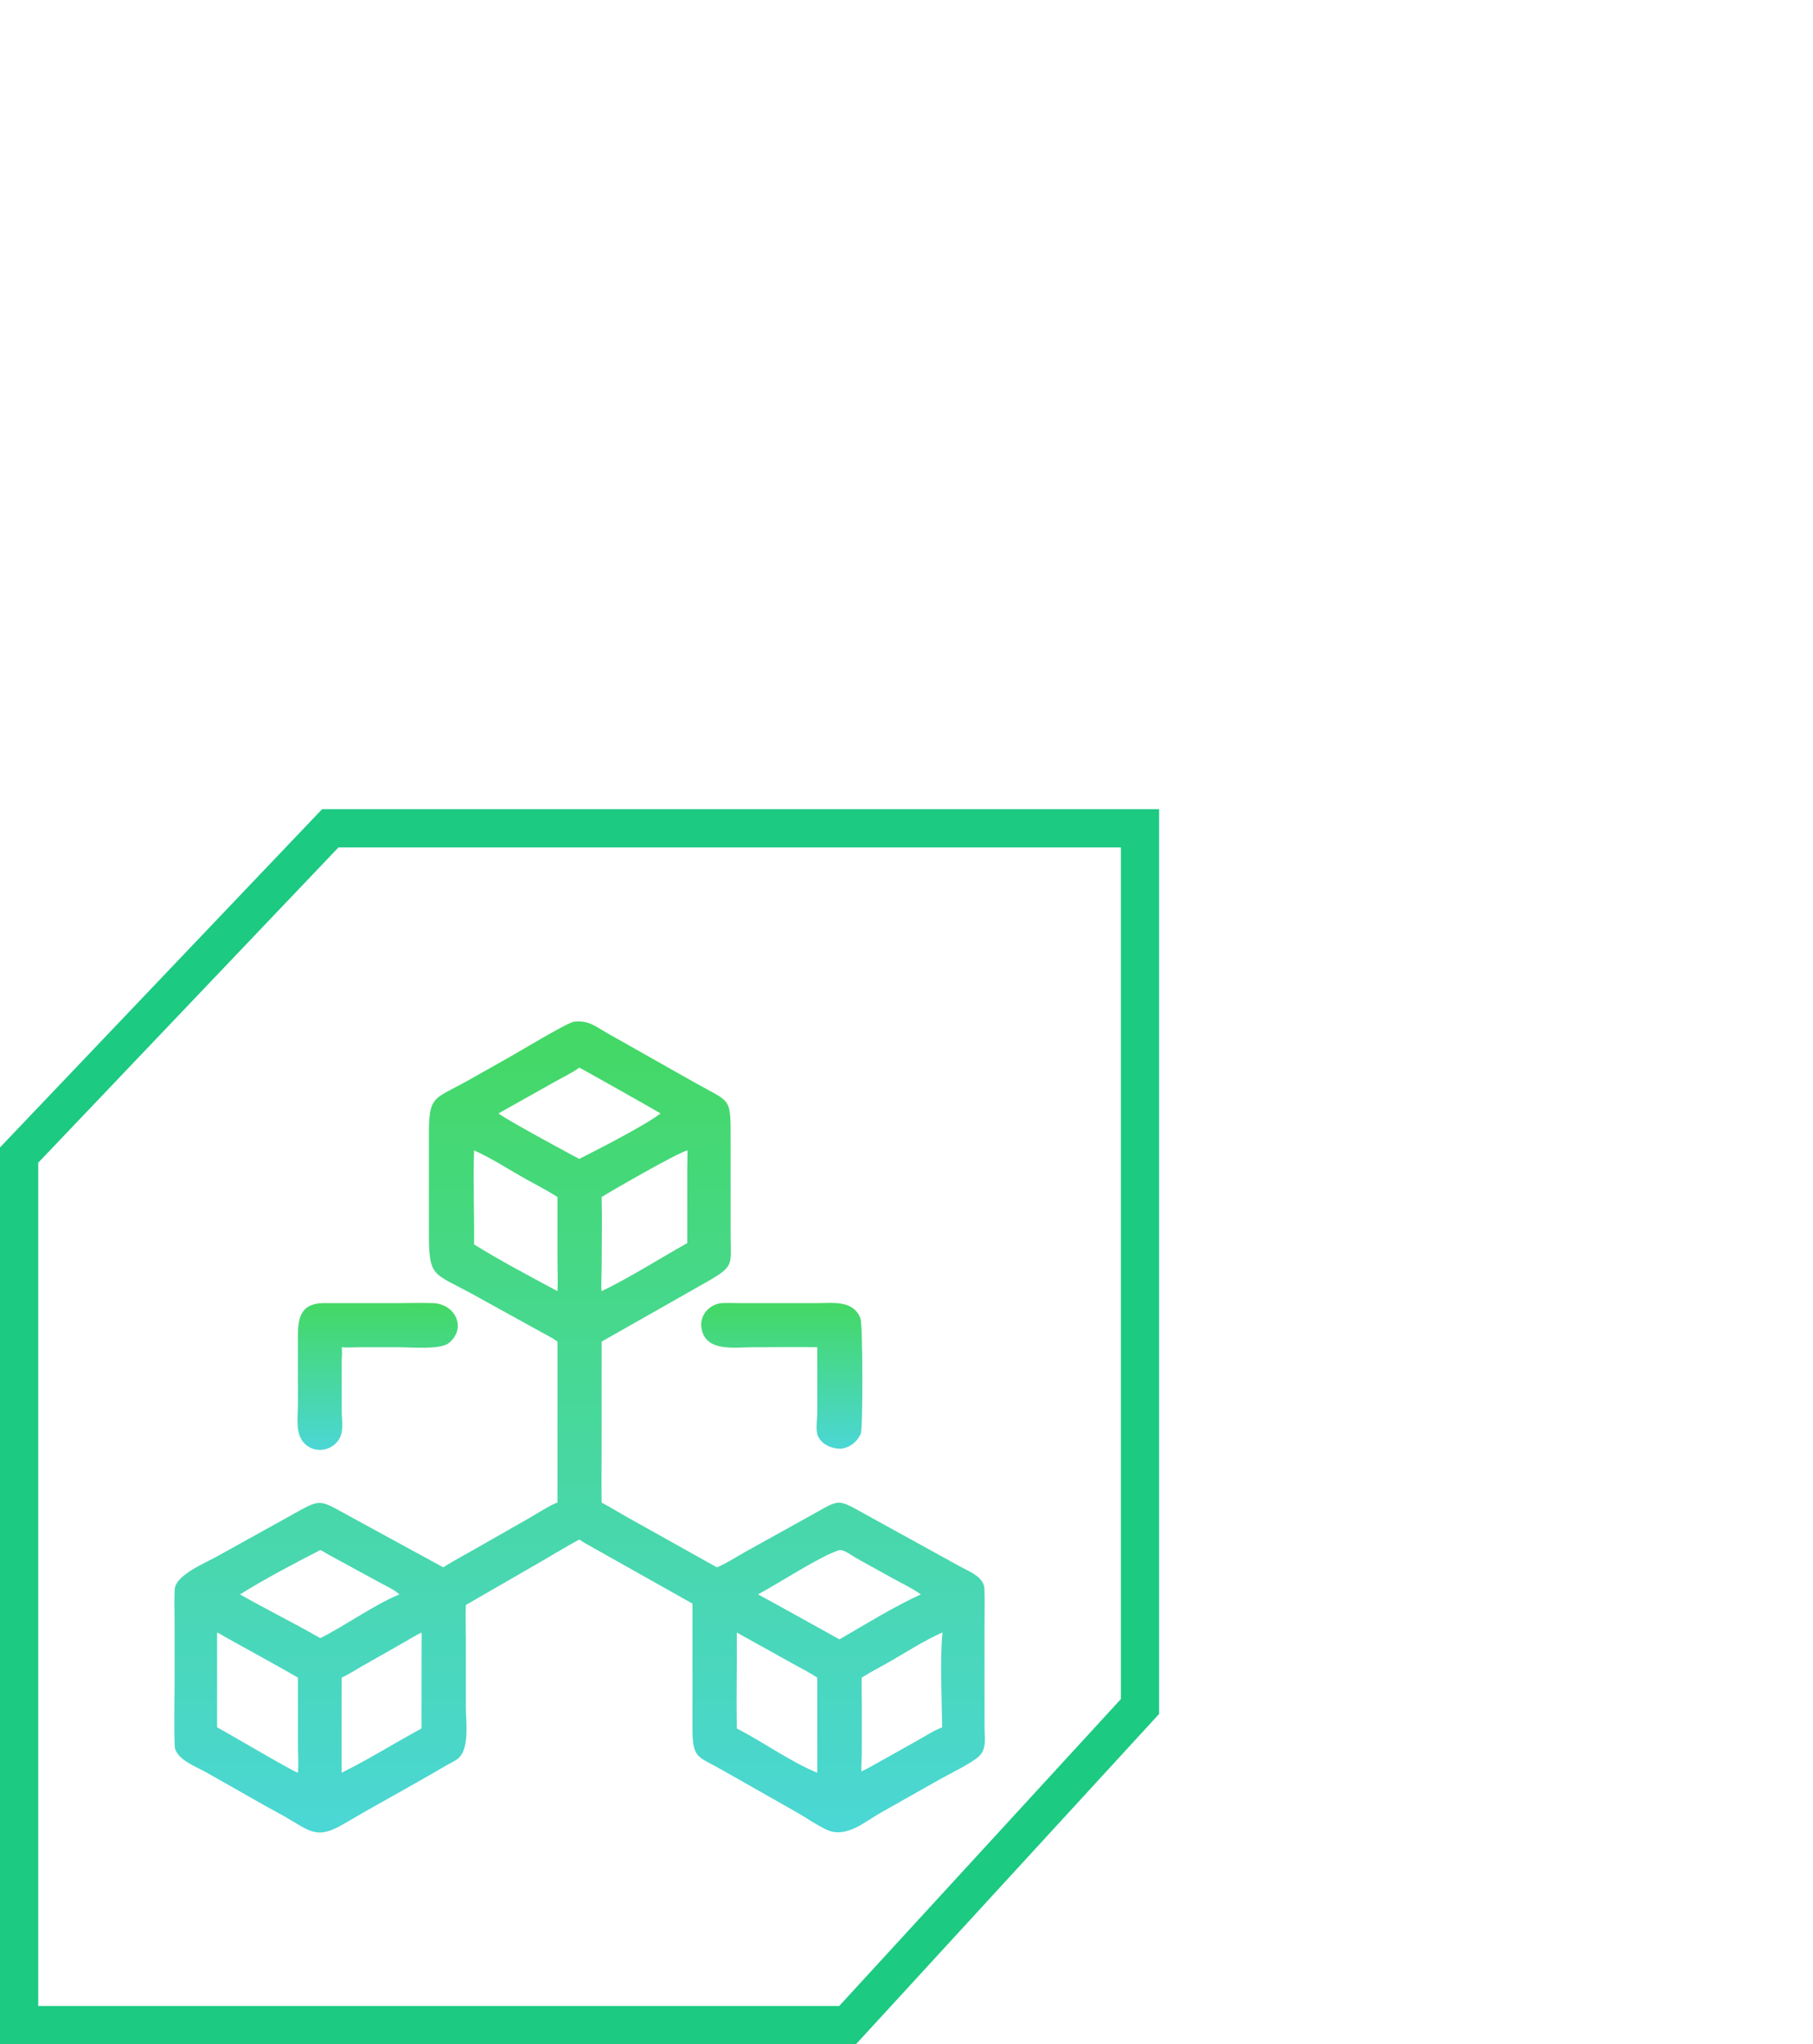 <svg width="4744" height="5348" viewBox="0 0 4744 5348" fill="none" xmlns="http://www.w3.org/2000/svg">
<path d="M50 3021.88L864.178 2167H2983V4464.5L2217.87 5298H50V3021.88Z" stroke="#1CCA82" stroke-width="100"/>
<path d="M841.946 3409.25L1037.16 3409.24C1069.06 3409.23 1101.31 3408.07 1133.16 3409.18C1191.83 3411.21 1221.77 3474.96 1174.57 3513.47C1152.32 3531.62 1076.06 3524.61 1043.61 3524.59L942.267 3524.61C926.393 3524.64 909.913 3526.13 894.144 3524.61C895.133 3535.16 895.343 3544.79 894.144 3555.36L894.149 3690.15C894.212 3717.8 901.89 3748.92 882.517 3771.89C861.177 3797.17 823.287 3800.88 798.581 3778.17C771.5 3753.27 779.512 3708.41 779.526 3675.27L779.477 3498.83C779.313 3451.62 784.696 3411.86 841.946 3409.25Z" fill="url(#paint0_linear_1_19)"/>
<path d="M1887.01 3409.25C1904.26 3408.28 1921.78 3409.2 1939.06 3409.23L2137.83 3409.21C2179.26 3409.05 2232.7 3400.8 2251.54 3448.95C2257.71 3464.73 2258.12 3739.34 2252.39 3751.1C2242.24 3771.89 2227.5 3784.65 2204.2 3789.68C2177.86 3792.55 2142.16 3776.73 2137.63 3747.75C2135.19 3732.13 2138.57 3708.91 2138.59 3692.14L2138.62 3524.61C2081.85 3523.86 2024.98 3524.63 1968.2 3524.65C1921.84 3524.66 1844.94 3537.86 1835.35 3473.62C1830.53 3441.25 1855.49 3412.93 1887.01 3409.25Z" fill="url(#paint1_linear_1_19)"/>
<path d="M1502.35 2672.83C1541.25 2668.87 1557.66 2685.19 1590.16 2703.53L1820.29 2833.54C1913.45 2885.82 1911.86 2869.25 1911.82 2981.19L1911.86 3228.58C1911.9 3310.05 1923.31 3311.63 1847.85 3354.63L1574.32 3509.79L1574.32 3782.97C1574.32 3832.27 1573.42 3881.73 1574.32 3931.02C1598.05 3943.53 1620.8 3957.91 1644.27 3970.92L1875.83 4100.37C1899.13 4091.04 1925.19 4074.02 1947.3 4061.52L2109.09 3971.72C2204.1 3919.87 2183.64 3917.46 2274.29 3967.16L2511.22 4097.69C2535.56 4111.36 2575.17 4124.72 2576.08 4158.07C2576.9 4188.5 2576.19 4219.15 2576.19 4249.6L2576.24 4520.45C2576.25 4545.45 2582.13 4573.79 2563.11 4593.45C2546.11 4611.02 2485.5 4640.31 2460.47 4654.36L2305.23 4741.98C2263.54 4765.48 2215.36 4809.22 2165.44 4787.97C2143 4778.41 2109.11 4755.19 2086.41 4742.28L1891.24 4631.48C1823.9 4592.75 1811.93 4603.06 1811.9 4517.7L1811.94 4195.28L1528.7 4036.01L1515.82 4027.62C1482.17 4045.81 1449.22 4066.01 1416.1 4085.19L1218.99 4198.92C1217.76 4228.48 1218.97 4258.51 1218.99 4288.13L1219.03 4467.35C1219.03 4503.72 1230.09 4578.12 1196.34 4602.35C1188.3 4608.12 1178.66 4612.6 1170.05 4617.48L1122.87 4644.71C1048.95 4687.31 973.78 4727.86 900.318 4771.18C829.049 4813.2 813.701 4792.22 743.301 4751.35C727.924 4742.42 712.066 4734.42 696.563 4725.74L538.503 4636.16C513.767 4622.28 467.988 4605.54 458.292 4575.83C454.549 4564.35 456.87 4419.9 456.864 4396.34L456.821 4239.54C456.819 4212.57 455.616 4184.94 457.175 4158.03C459.354 4120.39 537.137 4089.19 570.54 4070.39L746.353 3972.85C849.416 3916.12 825.1 3918.87 936.628 3978.64L1159.82 4100.37C1188.12 4082.57 1217.61 4066.89 1246.63 4050.33L1386 3970.8C1401.24 3962.23 1445.6 3934.02 1458.7 3931.02V3509.79L1453.16 3506C1443.25 3499.17 1432.33 3493.93 1421.83 3488.07L1230.37 3382.39C1130.21 3328.34 1122.27 3341.34 1122.28 3220.51L1122.25 2973.33C1122.19 2864.56 1132.13 2878.43 1224.42 2826.84L1335.3 2764.35C1361.37 2749.69 1485.57 2674.63 1502.35 2672.83ZM1798.3 3009.7C1770.91 3017.13 1607.63 3110.9 1574.32 3131.73C1575.92 3193.57 1574.32 3255.91 1574.35 3317.81C1574.35 3331.35 1572.26 3366.72 1574.32 3377.9C1648.95 3341.79 1725.72 3292.99 1798.3 3252.07L1798.27 3057.95C1798.27 3052.85 1799.33 3010.34 1798.79 3009.59L1798.3 3009.7ZM1240.51 3009.7C1237.73 3090.38 1241.43 3174.29 1240.51 3255.52C1308.33 3298.09 1388.19 3339.66 1458.7 3377.9C1460.12 3351.26 1458.68 3323.94 1458.67 3297.22L1458.7 3131.73C1428.49 3112.06 1395.83 3096.08 1364.58 3078.15C1327.26 3056.75 1279.59 3026.68 1240.51 3009.7ZM567.994 4270.96V4518.88C594.405 4532.86 770.538 4636.89 779.572 4637.74C781.722 4614.98 779.545 4584.5 779.555 4560.89L779.572 4388.89C729.979 4360.18 679.633 4332.79 629.523 4305L588.558 4282.22C582.028 4278.56 574.963 4273.58 567.994 4270.96ZM1927.91 4270.96C1928.7 4354.61 1926.58 4438.35 1927.91 4521.99C1995.14 4556.02 2071.25 4610.94 2138.62 4637.74V4388.89C2117.7 4375.26 2095.3 4364.05 2073.53 4351.89L1927.91 4270.96ZM1102.95 4270.96C1086.09 4279.04 1070.32 4289.3 1054.03 4298.44L944.883 4360.47C928.218 4370.03 911.562 4380.79 894.144 4388.89C894.153 4411.87 893.215 4636.07 894.144 4637.74C964.769 4602.83 1033.42 4559.56 1102.95 4521.99L1103.09 4301.42C1103.18 4291.36 1103.87 4280.98 1102.95 4270.96ZM2465.33 4270.96C2419.73 4291.51 2375.62 4319.53 2332.44 4344.66C2306.82 4359.58 2279.97 4372.92 2255.01 4388.89C2253.94 4411.06 2254.99 4433.6 2255.01 4455.82L2255.03 4588.47C2255.03 4593.36 2252.85 4632.56 2254.22 4634.25L2255.01 4634.04C2274.44 4624.59 2293.17 4613.64 2312.03 4603.11L2401.7 4552.82C2421.25 4541.83 2441.09 4528.86 2461.79 4520.36L2465.33 4518.88C2464.52 4449.15 2459.1 4340.05 2466.07 4272.56L2465.33 4270.96ZM1515.82 2793.23C1495.87 2807.59 1473.21 2817.9 1451.9 2830.05L1304.35 2912.95C1325.81 2930.09 1514.91 3031.85 1515.82 3031.93C1568.07 3005.09 1682.99 2947.1 1728.63 2912.95C1713.72 2903.96 1518.52 2793.55 1515.82 2793.23ZM2196.66 4055.18C2147.27 4070.12 2034.44 4144.21 1983.44 4171.26C2002.51 4180.69 2196.03 4288.8 2196.66 4288.84C2257 4253.71 2346.88 4199 2409.67 4171.26C2384.19 4153.3 2354.75 4139.81 2327.57 4124.51L2240.98 4076.52C2230.15 4070.63 2209.46 4053.98 2196.66 4055.18ZM838.223 4055.18C772.036 4088.97 691.5 4131.47 628.135 4171.26C697.364 4210.74 769.05 4246 838.223 4285.68C902.693 4253.18 982.56 4196.5 1045.12 4171.26C1031.26 4158.53 1010.94 4149.64 994.373 4140.58L858.638 4066.64C851.982 4062.94 845.164 4058.15 838.223 4055.18Z" fill="url(#paint2_linear_1_19)"/>
<defs>
<linearGradient id="paint0_linear_1_19" x1="988.139" y1="3408.7" x2="988.139" y2="3793.22" gradientUnits="userSpaceOnUse">
<stop stop-color="#44D864"/>
<stop offset="1" stop-color="#4BD7D5"/>
</linearGradient>
<linearGradient id="paint1_linear_1_19" x1="2045.6" y1="3408.58" x2="2045.6" y2="3790.01" gradientUnits="userSpaceOnUse">
<stop stop-color="#44D864"/>
<stop offset="1" stop-color="#4BD7D5"/>
</linearGradient>
<linearGradient id="paint2_linear_1_19" x1="1516.63" y1="2672.23" x2="1516.63" y2="4794.16" gradientUnits="userSpaceOnUse">
<stop stop-color="#44D864"/>
<stop offset="1" stop-color="#4BD7D5"/>
</linearGradient>
</defs>
</svg>
